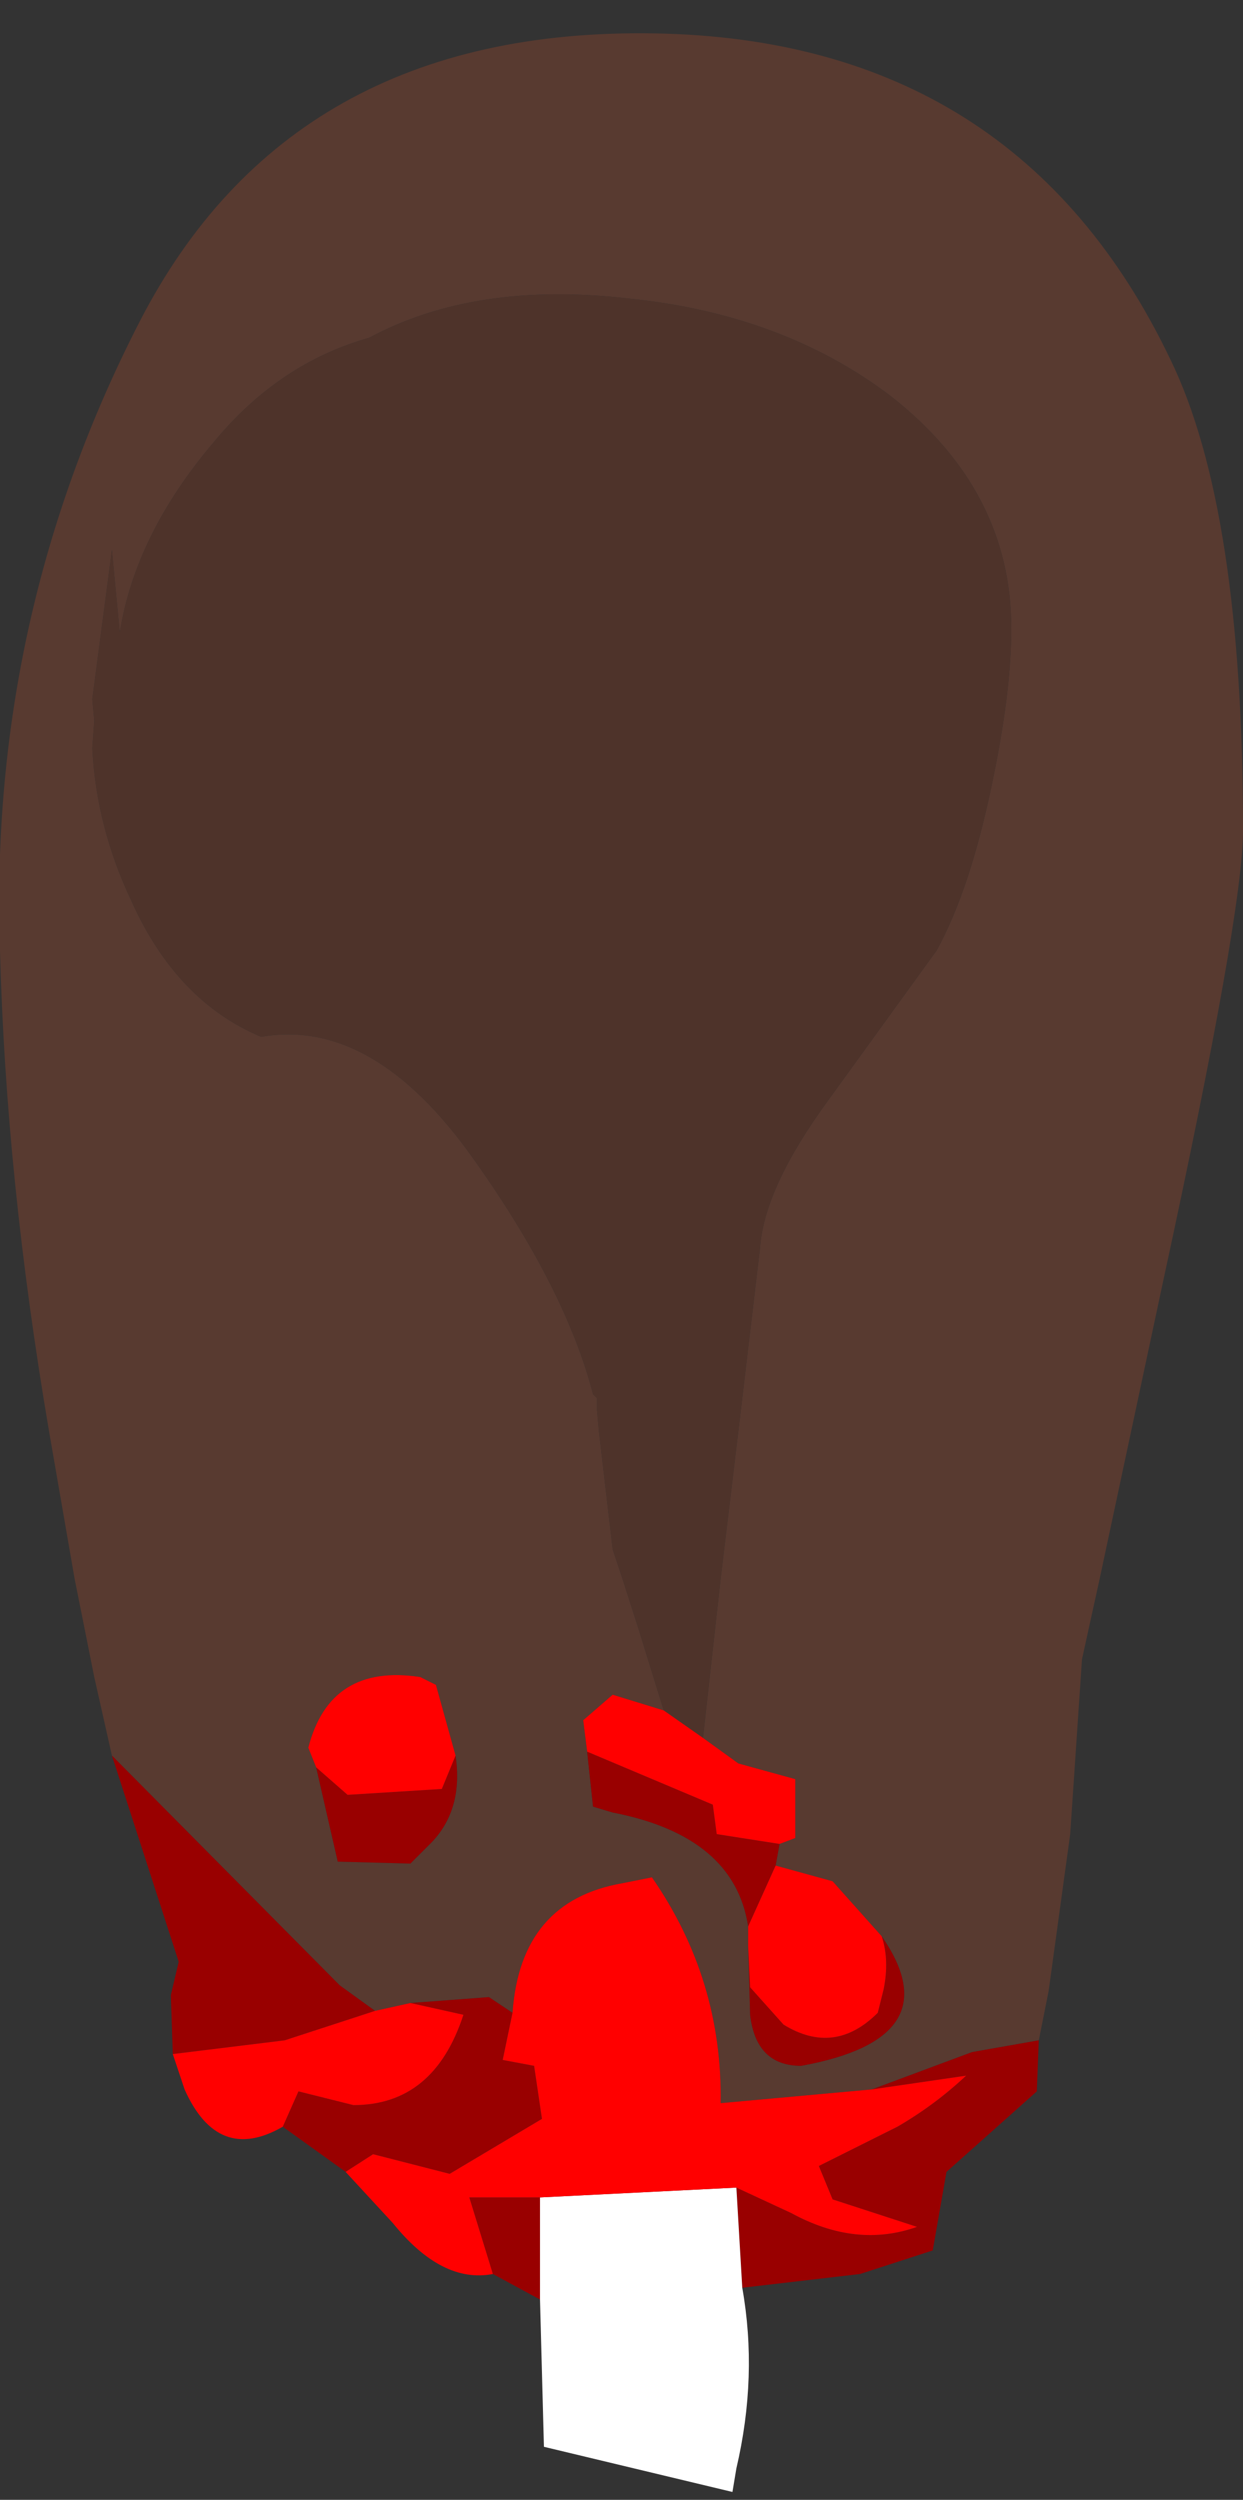 <?xml version="1.0" encoding="UTF-8" standalone="no"?>
<svg xmlns:ffdec="https://www.free-decompiler.com/flash" xmlns:xlink="http://www.w3.org/1999/xlink" ffdec:objectType="frame" height="63.65px" width="31.65px" xmlns="http://www.w3.org/2000/svg">
  <rect width="100%" height="100%" fill="#333333" stroke="none"/>
  <g transform="matrix(1.0, 0.0, 0.0, 1.0, 15.85, 32.45)">
    <use ffdec:characterId="1839" height="62.6" transform="matrix(1.0, 0.0, 0.0, 1.0, -15.85, -31.6)" width="31.65" xlink:href="#shape0"/>
  </g>
  <defs>
    <g id="shape0" transform="matrix(1.0, 0.0, 0.0, 1.0, 15.85, 31.6)">
      <path d="M2.05 11.8 L2.5 7.75 2.95 4.0 3.5 -0.65 Q3.6 -2.2 5.25 -4.45 L8.0 -8.25 Q8.85 -9.8 9.4 -12.45 9.9 -14.8 9.9 -16.45 9.9 -19.95 6.85 -22.35 4.1 -24.45 0.15 -24.85 -3.75 -25.3 -6.45 -23.85 -8.75 -23.2 -10.4 -21.2 -12.4 -18.85 -12.8 -16.35 L-13.0 -18.45 -13.5 -14.65 -13.45 -14.1 -13.5 -13.4 Q-13.4 -11.4 -12.5 -9.5 -11.35 -6.95 -9.2 -6.05 -6.35 -6.55 -3.8 -2.95 -1.45 0.35 -0.75 3.05 L-0.65 3.15 -0.65 3.45 -0.6 4.0 -0.25 7.0 0.0 7.75 0.4 9.0 1.05 11.1 -0.25 10.7 -1.0 11.35 -0.9 12.15 -0.75 13.55 -0.25 13.7 Q2.85 14.3 3.2 16.6 L3.2 17.1 3.25 18.85 Q3.4 20.15 4.55 20.15 8.4 19.45 6.6 16.85 L5.35 15.45 3.9 15.05 4.0 14.5 4.4 14.35 4.4 12.85 2.95 12.45 2.05 11.8 M-13.0 12.25 L-13.45 10.25 -13.95 7.75 -14.6 4.0 Q-15.7 -2.45 -15.85 -8.25 -16.15 -16.75 -12.3 -24.25 -8.45 -31.75 0.8 -31.6 10.05 -31.45 13.95 -23.3 15.8 -19.5 15.8 -11.3 15.8 -9.2 13.75 0.25 L12.95 4.0 12.15 7.75 11.7 9.8 11.4 14.25 10.85 18.25 10.6 19.5 8.9 19.8 6.35 20.75 2.5 21.1 Q2.55 17.95 0.75 15.35 L0.0 15.5 Q-2.6 15.95 -2.8 18.8 L-3.4 18.4 -5.4 18.55 -6.3 18.75 -7.2 18.1 -13.0 12.25 M-4.25 12.25 L-4.75 10.45 -5.15 10.25 Q-7.45 9.9 -8.0 12.05 L-7.8 12.55 -7.25 14.95 -5.4 15.0 -4.85 14.45 Q-4.05 13.6 -4.25 12.25" fill="#583a30" fill-rule="evenodd" stroke="none"/>
      <path d="M1.05 11.1 L0.4 9.0 0.0 7.75 -0.25 7.0 -0.6 4.0 -0.65 3.45 -0.65 3.15 -0.75 3.05 Q-1.45 0.35 -3.8 -2.95 -6.35 -6.55 -9.2 -6.05 -11.35 -6.95 -12.5 -9.5 -13.4 -11.4 -13.5 -13.4 L-13.45 -14.1 -13.5 -14.65 -13.0 -18.45 -12.8 -16.35 Q-12.4 -18.85 -10.4 -21.2 -8.75 -23.2 -6.45 -23.85 -3.75 -25.3 0.15 -24.85 4.1 -24.45 6.85 -22.35 9.9 -19.95 9.9 -16.45 9.9 -14.8 9.4 -12.45 8.85 -9.8 8.0 -8.25 L5.25 -4.45 Q3.6 -2.2 3.5 -0.65 L2.95 4.0 2.5 7.75 2.05 11.8 1.05 11.1" fill="#4e332a" fill-rule="evenodd" stroke="none"/>
      <path d="M4.0 14.5 L3.9 15.05 3.2 16.6 Q2.85 14.3 -0.25 13.7 L-0.75 13.55 -0.9 12.15 2.3 13.5 2.4 14.25 4.0 14.5 M6.6 16.85 Q8.4 19.45 4.55 20.15 3.4 20.15 3.25 18.85 L3.2 17.1 3.25 18.15 4.1 19.1 Q5.4 19.9 6.5 18.8 L6.65 18.2 Q6.8 17.45 6.6 16.85 M10.6 19.5 L10.55 20.8 8.25 22.85 7.9 24.85 6.05 25.45 3.05 25.8 2.9 23.25 4.3 23.9 Q5.95 24.8 7.5 24.25 L5.35 23.55 5.0 22.7 7.0 21.7 Q7.95 21.15 8.75 20.4 L6.35 20.75 8.9 19.8 10.6 19.5 M-2.1 26.1 L-3.3 25.45 -3.9 23.5 -2.1 23.5 -2.1 26.1 M-7.05 22.85 L-8.65 21.7 -8.25 20.8 -6.85 21.15 Q-4.8 21.15 -4.05 18.85 L-5.4 18.55 -3.4 18.4 -2.8 18.8 -3.05 20.0 -2.25 20.15 -2.05 21.5 -4.4 22.9 -6.35 22.4 -7.05 22.85 M-11.45 19.85 L-11.5 18.35 -11.3 17.5 -13.0 12.25 -7.2 18.1 -6.3 18.75 -8.6 19.5 -11.45 19.85 M-4.25 12.25 Q-4.05 13.6 -4.85 14.45 L-5.4 15.0 -7.25 14.95 -7.8 12.55 -7.0 13.25 -4.6 13.1 -4.25 12.25" fill="#990000" fill-rule="evenodd" stroke="none"/>
      <path d="M3.05 25.8 Q3.45 28.05 2.9 30.4 L2.8 31.0 -2.0 29.85 -2.1 26.1 -2.1 23.5 2.9 23.25 3.05 25.8" fill="#ffffff" fill-rule="evenodd" stroke="none"/>
      <path d="M2.05 11.8 L2.95 12.45 4.4 12.85 4.4 14.35 4.0 14.5 2.4 14.25 2.3 13.5 -0.9 12.15 -1.0 11.35 -0.25 10.7 1.05 11.1 2.05 11.8 M3.9 15.05 L5.35 15.45 6.6 16.85 Q6.8 17.45 6.65 18.2 L6.5 18.8 Q5.4 19.9 4.1 19.1 L3.25 18.15 3.2 17.1 3.2 16.6 3.9 15.05 M-3.3 25.45 Q-4.6 25.7 -5.85 24.15 L-7.05 22.85 -6.35 22.4 -4.4 22.9 -2.05 21.5 -2.25 20.15 -3.05 20.0 -2.8 18.8 Q-2.6 15.95 0.0 15.5 L0.75 15.35 Q2.55 17.95 2.5 21.1 L6.35 20.75 8.75 20.4 Q7.95 21.15 7.0 21.7 L5.0 22.7 5.35 23.55 7.5 24.25 Q5.95 24.8 4.3 23.9 L2.9 23.25 -2.1 23.5 -3.9 23.5 -3.3 25.45 M-8.65 21.7 Q-10.3 22.65 -11.15 20.75 L-11.45 19.85 -8.6 19.5 -6.3 18.75 -5.4 18.55 -4.05 18.85 Q-4.8 21.15 -6.85 21.15 L-8.25 20.8 -8.65 21.7 M-7.8 12.55 L-8.0 12.05 Q-7.45 9.9 -5.15 10.25 L-4.75 10.45 -4.25 12.25 -4.6 13.1 -7.0 13.25 -7.8 12.55" fill="#ff0000" fill-rule="evenodd" stroke="none"/>
    </g>
  </defs>
</svg>
